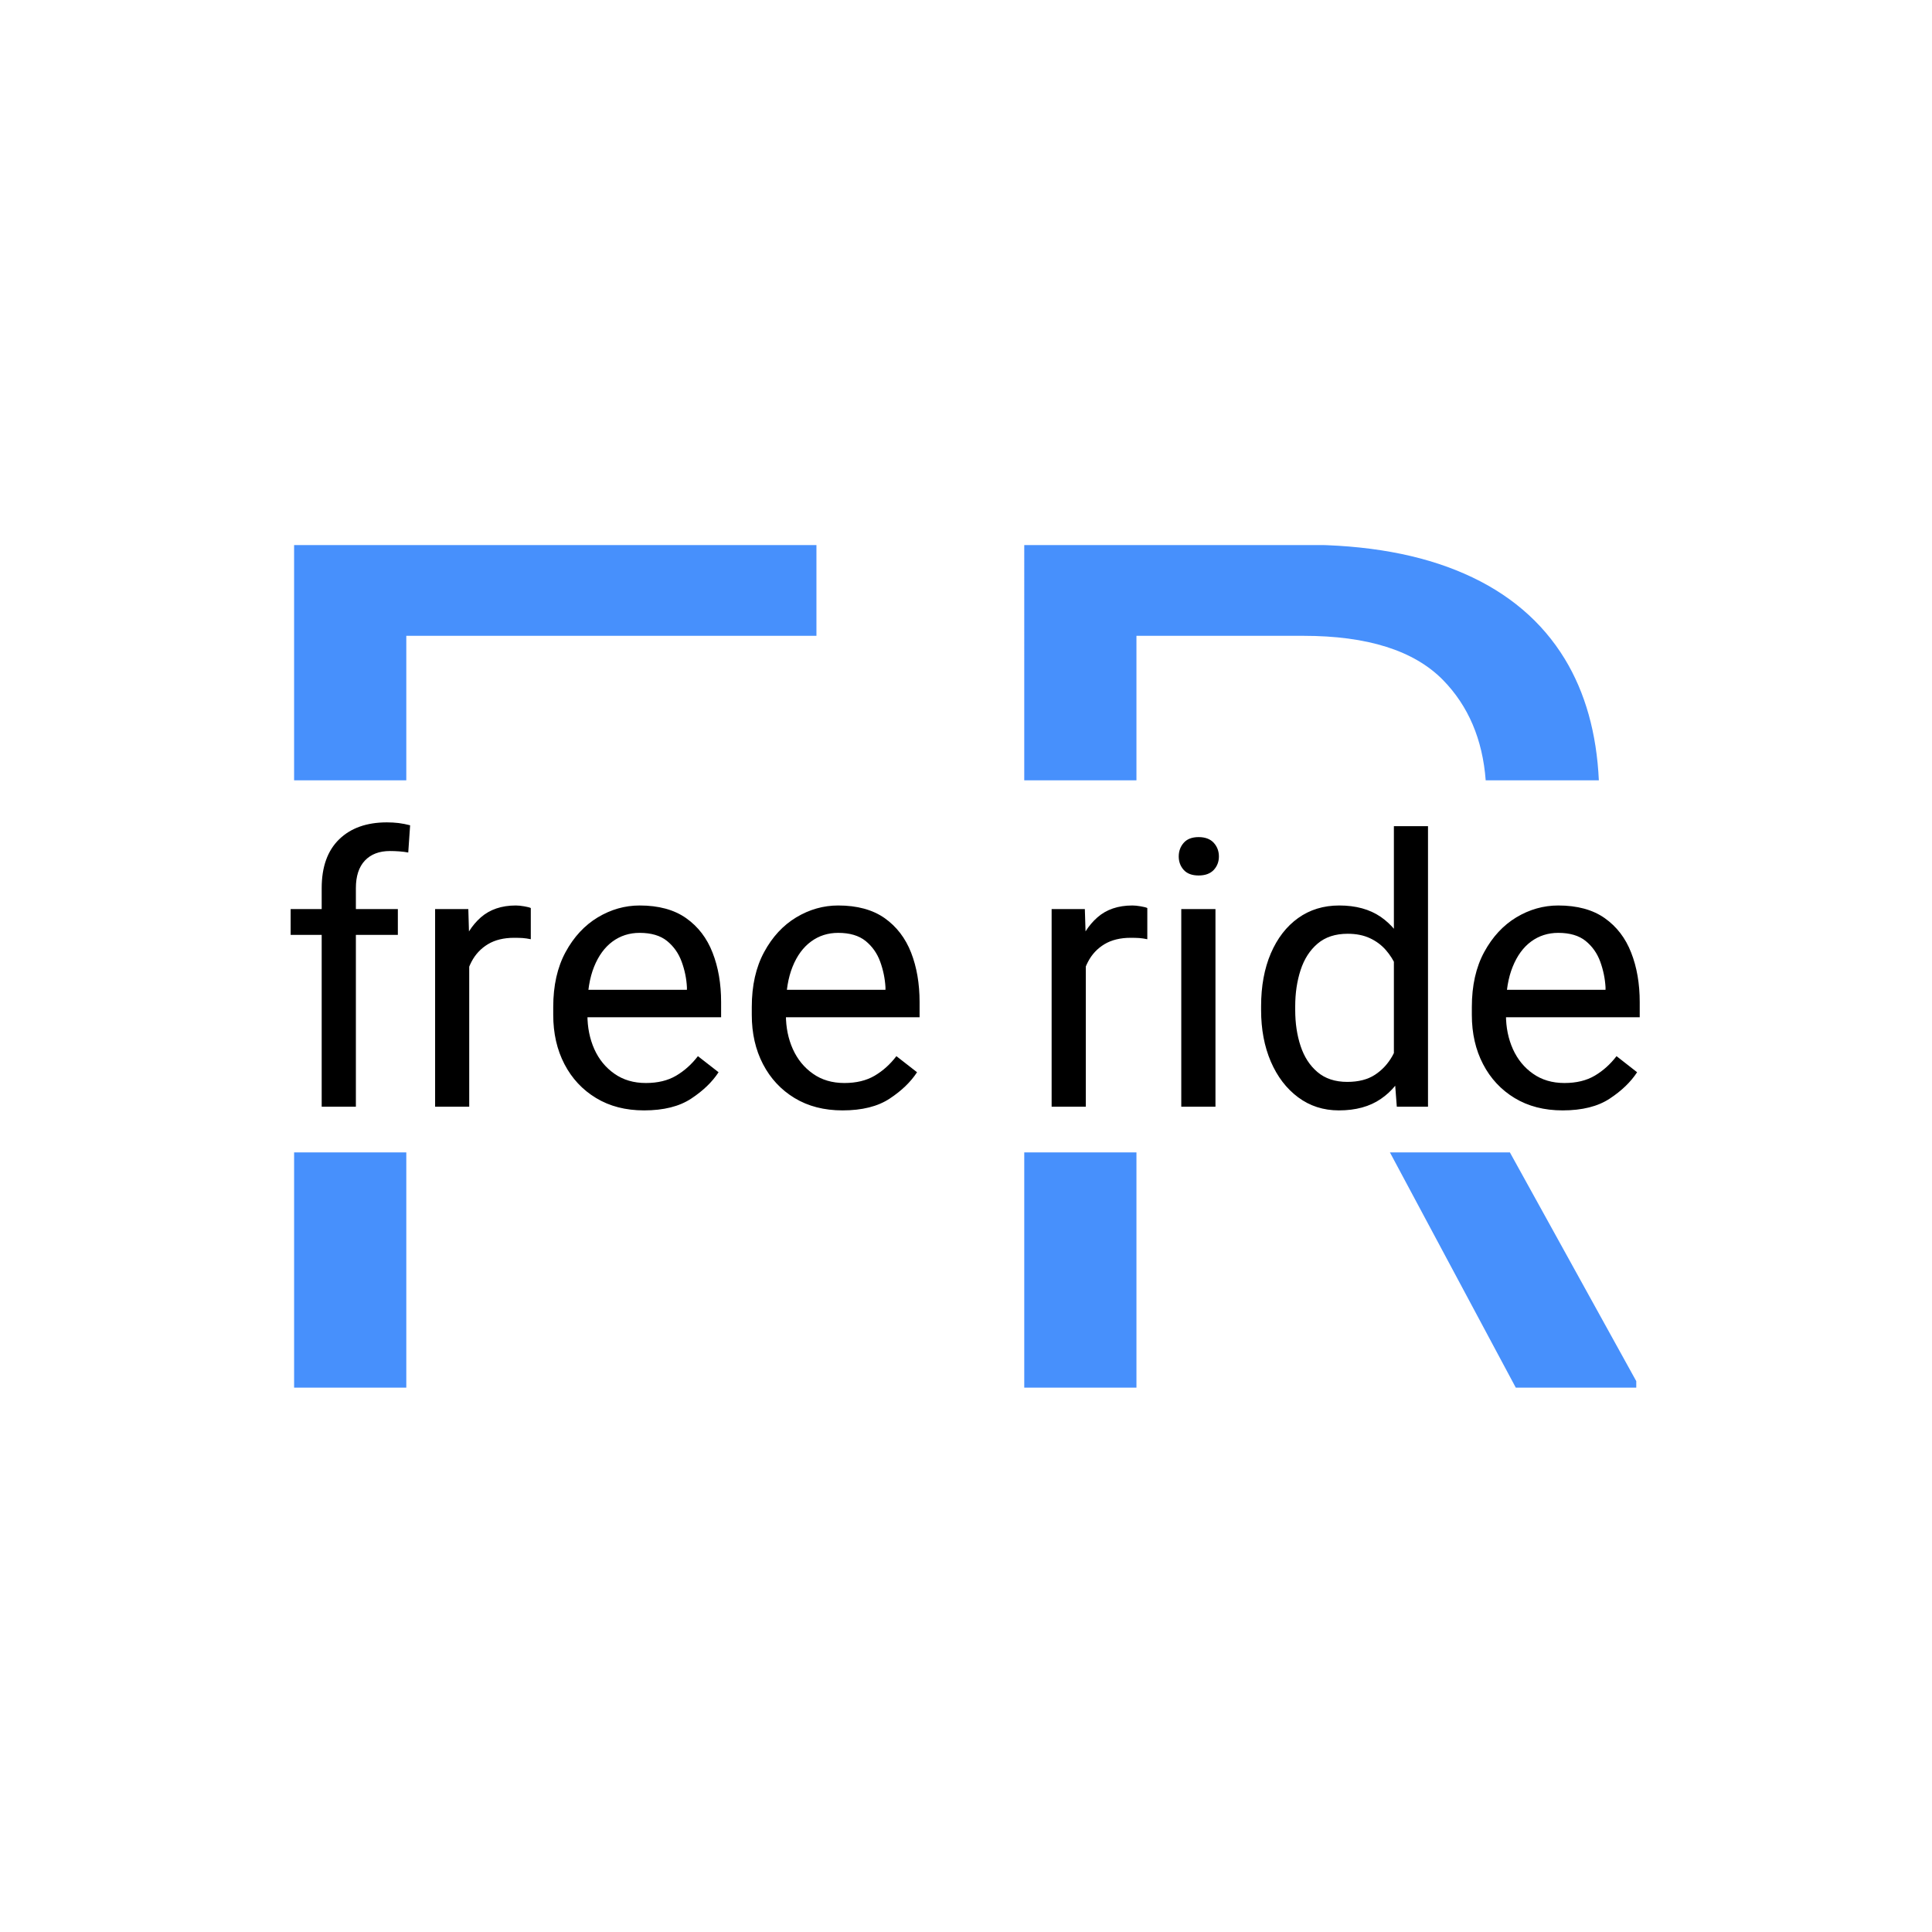 <svg xmlns="http://www.w3.org/2000/svg" version="1.1" xmlns:xlink="http://www.w3.org/1999/xlink" xmlns:svgjs="http://svgjs.dev/svgjs" width="1000" height="1000" viewBox="0 0 1000 1000"><rect width="1000" height="1000" fill="#ffffff"></rect><g transform="matrix(0.7,0,0,0.7,149.576,282.146)"><svg viewBox="0 0 396 247" data-background-color="#ffffff" preserveAspectRatio="xMidYMid meet" height="623" width="1000" xmlns="http://www.w3.org/2000/svg" xmlns:xlink="http://www.w3.org/1999/xlink"><g id="tight-bounds" transform="matrix(1,0,0,1,0.24,-0.1)"><svg viewBox="0 0 395.52 247.2" height="247.2" width="395.52"><g><svg></svg></g><g><svg viewBox="0 0 395.52 247.2" height="247.2" width="395.52"><g><g><path xmlns="http://www.w3.org/2000/svg" d="M33.919 247.211h-32.893v-69.071l32.893 0zM1.026-0.011h32.893l0 26.704h-7.093v-26.704h127.331v26.704l-120.238 0 0 42.367-32.893 0zM215.076-0.011h81.851c18.545 0 34.261 2.828 47.149 8.484 12.935 5.656 22.763 14.001 29.486 25.035 5.994 9.879 9.315 21.73 9.965 35.552l-33.172 0c-0.908-12.009-5.087-21.82-12.537-29.432-8.484-8.623-22.114-12.935-40.891-12.935h-48.958l0 42.367-32.893 0zM394.494 245.194v2.017h-35.258l-36.957-69.071 35.17 0zM247.969 247.211h-32.893l0-69.071h32.893z" fill="#4790fc" fill-rule="nonzero" stroke="none" stroke-width="1" stroke-linecap="butt" stroke-linejoin="miter" stroke-miterlimit="10" stroke-dasharray="" stroke-dashoffset="0" font-family="none" font-weight="none" font-size="none" text-anchor="none" style="mix-blend-mode: normal" data-fill-palette-color="tertiary"></path></g></g><g transform="matrix(1,0,0,1,0,81.382)"><svg viewBox="0 0 395.52 84.437" height="84.437" width="395.52"><g><svg viewBox="0 0 395.52 84.437" height="84.437" width="395.52"><g><svg viewBox="0 0 395.52 84.437" height="84.437" width="395.52"><g><svg viewBox="0 0 395.52 84.437" height="84.437" width="395.52"><g><svg viewBox="0 0 395.52 84.437" height="84.437" width="395.52"><g><svg viewBox="0 0 395.52 84.437" height="84.437" width="395.52"><g transform="matrix(1,0,0,1,0,0)"><svg width="395.52" viewBox="1.49 -38.01 180.33 38.5" height="84.437" data-palette-color="#4790fc"><path d="M10.21 0L5.64 0 5.64-29.22Q5.64-33.47 7.97-35.74 10.3-38.01 14.36-38.01L14.36-38.01Q15.14-38.01 15.92-37.92 16.7-37.82 17.46-37.62L17.46-37.62 17.21-33.98Q16.7-34.08 16.05-34.13 15.41-34.18 14.77-34.18L14.77-34.18Q12.62-34.18 11.41-32.9 10.21-31.62 10.21-29.22L10.21-29.22 10.21 0ZM15.82-26.42L15.82-22.97 1.49-22.97 1.49-26.42 15.82-26.42ZM25.36-22.27L25.36 0 20.8 0 20.8-26.42 25.24-26.42 25.36-22.27ZM33.59-26.56L33.59-22.39Q33.01-22.51 32.5-22.55 32-22.58 31.37-22.58L31.37-22.58Q29.29-22.58 27.87-21.73 26.44-20.87 25.66-19.37 24.88-17.87 24.68-15.94L24.68-15.94 23.39-15.21Q23.39-18.41 24.24-21.06 25.1-23.71 26.91-25.31 28.73-26.9 31.59-26.9L31.59-26.9Q32.05-26.9 32.7-26.79 33.35-26.68 33.59-26.56L33.59-26.56ZM48.73 0.49L48.73 0.49Q45.04 0.49 42.32-1.16 39.59-2.81 38.09-5.69 36.59-8.57 36.59-12.28L36.59-12.28 36.59-13.33Q36.59-17.63 38.24-20.67 39.89-23.71 42.54-25.31 45.19-26.9 48.14-26.9L48.14-26.9Q51.95-26.9 54.35-25.21 56.76-23.51 57.89-20.59 59.03-17.68 59.03-13.99L59.03-13.99 59.03-11.96 39.3-11.96 39.3-15.63 54.46-15.63 54.46-15.97Q54.37-17.72 53.75-19.4 53.14-21.07 51.8-22.16 50.46-23.24 48.14-23.24L48.14-23.24Q46.09-23.24 44.51-22.08 42.94-20.92 42.05-18.71 41.16-16.5 41.16-13.33L41.16-13.33 41.16-12.28Q41.16-9.77 42.08-7.7 43.01-5.64 44.77-4.41 46.53-3.17 48.97-3.17L48.97-3.17Q51.36-3.17 53.02-4.15 54.68-5.13 55.93-6.76L55.93-6.76 58.69-4.61Q57.42-2.66 55.04-1.09 52.66 0.49 48.73 0.49ZM75.26 0.49L75.26 0.49Q71.57 0.49 68.85-1.16 66.13-2.81 64.63-5.69 63.13-8.57 63.13-12.28L63.13-12.28 63.13-13.33Q63.13-17.63 64.78-20.67 66.42-23.71 69.07-25.31 71.72-26.9 74.68-26.9L74.68-26.9Q78.48-26.9 80.89-25.21 83.29-23.51 84.43-20.59 85.56-17.68 85.56-13.99L85.56-13.99 85.56-11.96 65.84-11.96 65.84-15.63 81-15.63 81-15.97Q80.9-17.72 80.29-19.4 79.68-21.07 78.34-22.16 76.99-23.24 74.68-23.24L74.68-23.24Q72.62-23.24 71.05-22.08 69.47-20.92 68.58-18.71 67.69-16.5 67.69-13.33L67.69-13.33 67.69-12.28Q67.69-9.77 68.62-7.7 69.55-5.64 71.31-4.41 73.06-3.17 75.51-3.17L75.51-3.17Q77.9-3.17 79.56-4.15 81.22-5.13 82.46-6.76L82.46-6.76 85.22-4.61Q83.95-2.66 81.57-1.09 79.19 0.49 75.26 0.49ZM107.78-22.27L107.78 0 103.21 0 103.21-26.42 107.65-26.42 107.78-22.27ZM116-26.56L116-22.39Q115.42-22.51 114.92-22.55 114.42-22.58 113.78-22.58L113.78-22.58Q111.71-22.58 110.28-21.73 108.85-20.87 108.07-19.37 107.29-17.87 107.09-15.94L107.09-15.94 105.8-15.21Q105.8-18.41 106.65-21.06 107.51-23.71 109.33-25.31 111.14-26.9 114-26.9L114-26.9Q114.47-26.9 115.11-26.79 115.76-26.68 116-26.56L116-26.56ZM125.11-26.42L125.11 0 120.54 0 120.54-26.42 125.11-26.42ZM120.2-33.45L120.2-33.45Q120.2-34.52 120.87-35.28 121.54-36.04 122.86-36.04L122.86-36.04Q124.18-36.04 124.88-35.28 125.57-34.52 125.57-33.45L125.57-33.45Q125.57-32.4 124.88-31.65 124.18-30.91 122.86-30.91L122.86-30.91Q121.54-30.91 120.87-31.65 120.2-32.4 120.2-33.45ZM148.96-5.13L148.96-37.5 153.52-37.5 153.52 0 149.35 0 148.96-5.13ZM131.21-12.92L131.21-13.43Q131.21-17.46 132.51-20.5 133.82-23.54 136.16-25.22 138.51-26.9 141.66-26.9L141.66-26.9Q144.98-26.9 147.2-25.38 149.42-23.85 150.68-21.04 151.94-18.24 152.3-14.36L152.3-14.36 152.3-11.99Q151.94-8.15 150.69-5.36 149.45-2.56 147.21-1.04 144.98 0.49 141.61 0.49L141.61 0.49Q138.51 0.49 136.16-1.26 133.82-3 132.51-6.03 131.21-9.06 131.21-12.92L131.21-12.92ZM135.77-13.43L135.77-12.92Q135.77-10.28 136.49-8.11 137.21-5.93 138.75-4.63 140.29-3.32 142.73-3.32L142.73-3.32Q144.98-3.32 146.43-4.27 147.88-5.22 148.76-6.79 149.64-8.35 150.13-10.18L150.13-10.18 150.13-16.11Q149.84-17.46 149.29-18.71 148.74-19.97 147.87-20.96 147-21.95 145.75-22.53 144.49-23.12 142.78-23.12L142.78-23.12Q140.31-23.12 138.76-21.8 137.21-20.48 136.49-18.27 135.77-16.06 135.77-13.43L135.77-13.43ZM171.51 0.49L171.51 0.49Q167.83 0.49 165.1-1.16 162.38-2.81 160.88-5.69 159.38-8.57 159.38-12.28L159.38-12.28 159.38-13.33Q159.38-17.63 161.03-20.67 162.68-23.71 165.32-25.31 167.97-26.9 170.93-26.9L170.93-26.9Q174.74-26.9 177.14-25.21 179.55-23.51 180.68-20.59 181.82-17.68 181.82-13.99L181.82-13.99 181.82-11.96 162.09-11.96 162.09-15.63 177.25-15.63 177.25-15.97Q177.15-17.72 176.54-19.4 175.93-21.07 174.59-22.16 173.25-23.24 170.93-23.24L170.93-23.24Q168.88-23.24 167.3-22.08 165.73-20.92 164.84-18.71 163.94-16.5 163.94-13.33L163.94-13.33 163.94-12.28Q163.94-9.77 164.87-7.7 165.8-5.64 167.56-4.41 169.32-3.17 171.76-3.17L171.76-3.17Q174.15-3.17 175.81-4.15 177.47-5.13 178.72-6.76L178.72-6.76 181.47-4.61Q180.2-2.66 177.82-1.09 175.44 0.49 171.51 0.49Z" opacity="1" transform="matrix(1,0,0,1,0,0)" fill="#000000" class="undefined-text-0" data-fill-palette-color="primary" id="text-0"></path></svg></g></svg></g></svg></g></svg></g></svg></g></svg></g></svg></g></svg></g><defs></defs></svg><rect width="395.52" height="247.2" fill="none" stroke="none" visibility="hidden"></rect></g></svg></g></svg>